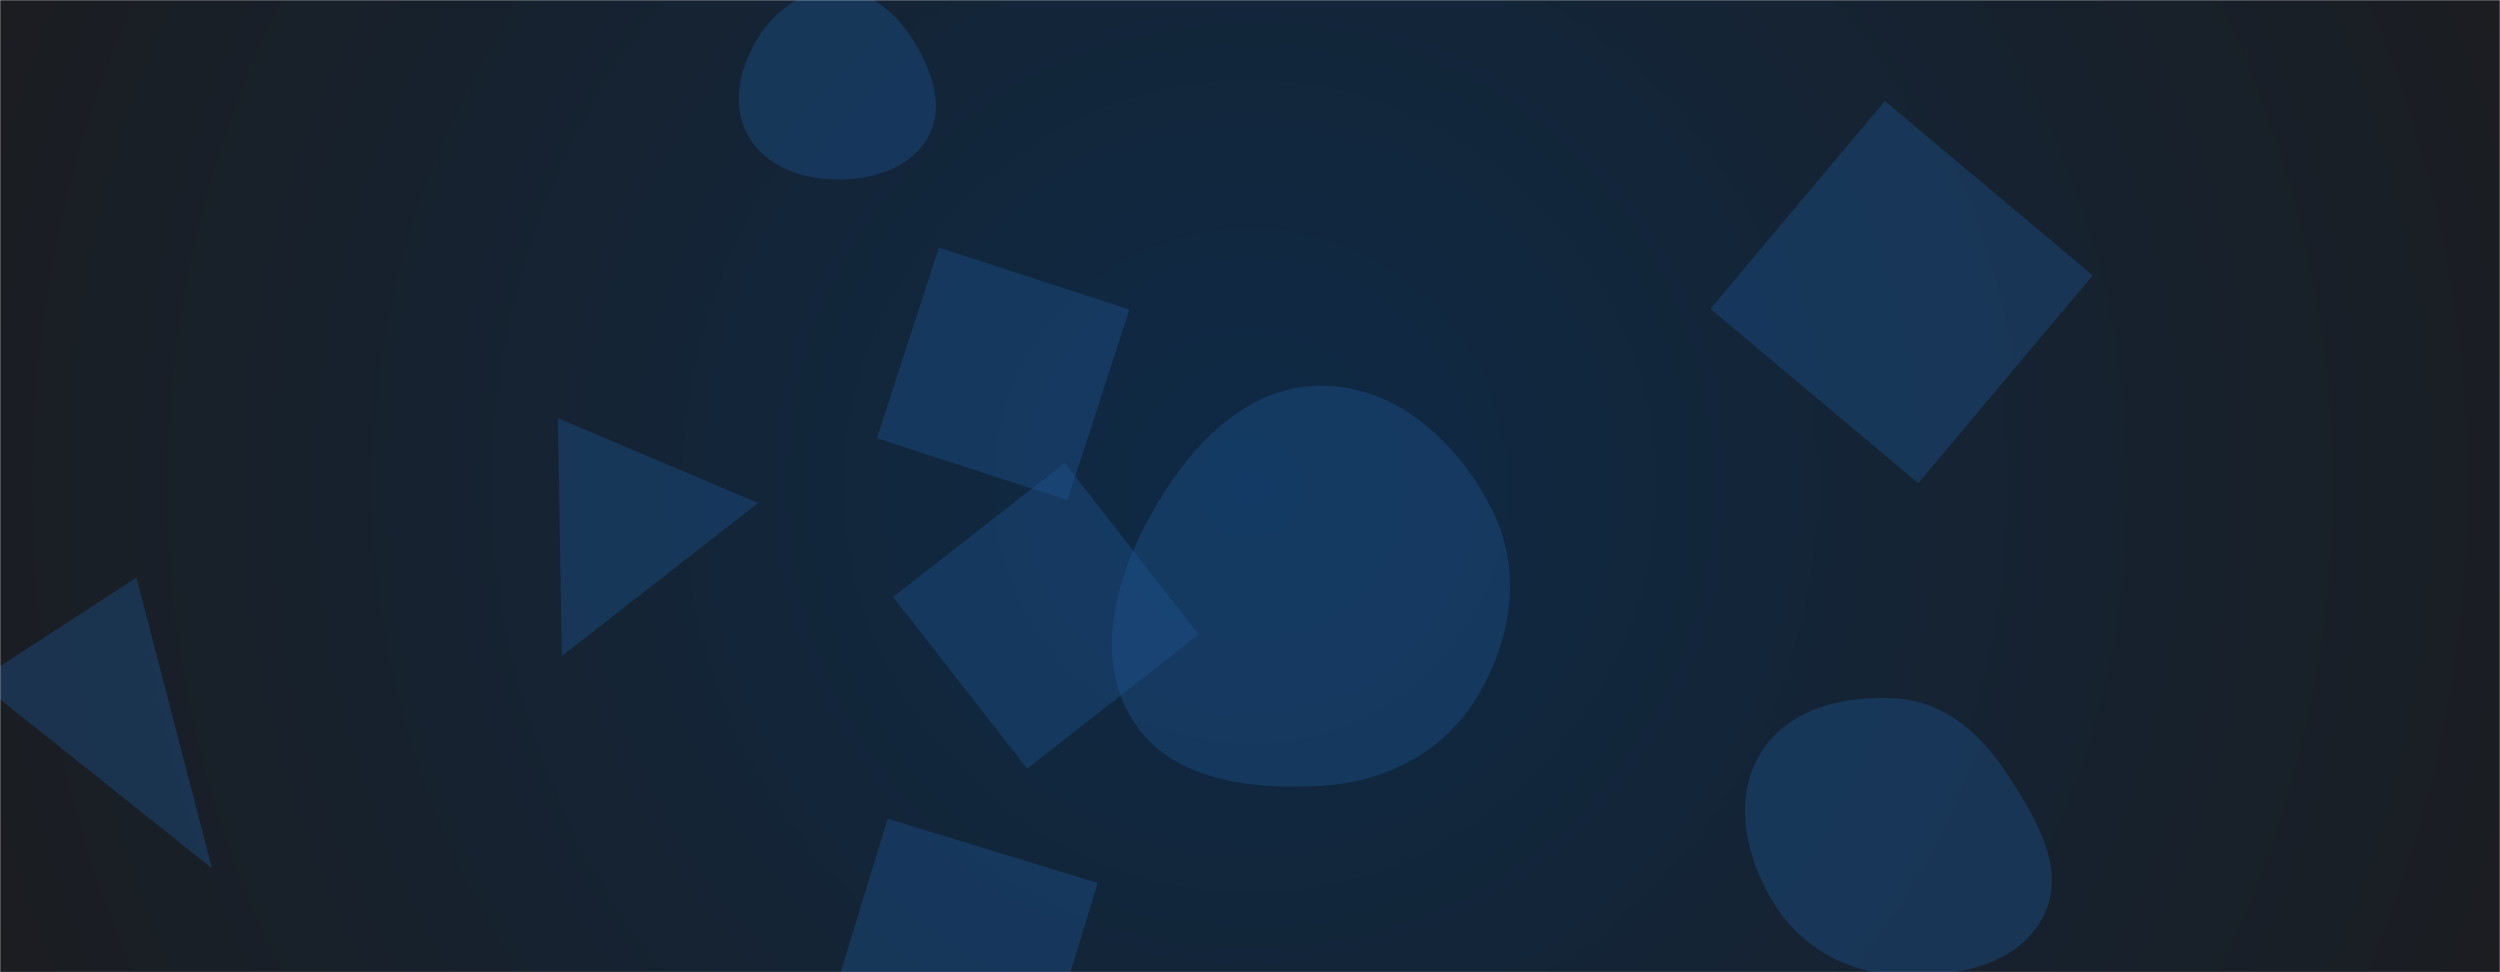 <svg xmlns='http://www.w3.org/2000/svg' version='1.1' xmlns:xlink='http://www.w3.org/1999/xlink' xmlns:svgjs='http://svgjs.com/svgjs' width='1440' height='560' preserveAspectRatio='none' viewBox='0 0 1440 560'><g mask='url(&quot;#SvgjsMask1271&quot;)' fill='none'><rect width='1440' height='560' x='0' y='0' fill='url(#SvgjsRadialGradient1272)'></rect><path d='M78.591 332.692L-13.187 392.294 122.105 500.161z' fill='rgba(28, 83, 142, 0.4)' class='triangle-float1'></path><path d='M540.759 142.632L505.086 252.423 614.877 288.096 650.55 178.305z' fill='rgba(28, 83, 142, 0.4)' class='triangle-float3'></path><path d='M1104.933 278.332L1205.386 158.617 1085.671 58.165 985.219 177.879z' fill='rgba(28, 83, 142, 0.4)' class='triangle-float1'></path><path d='M1092.711,561.546C1124.943,563.142,1161.635,556.857,1176.711,528.323C1191.257,500.791,1172.111,469.865,1154.836,443.958C1140.016,421.732,1119.362,404.178,1092.711,402.348C1062.375,400.265,1029.417,408.177,1013.815,434.276C997.909,460.884,1005.65,494.313,1021.983,520.661C1037.361,545.468,1063.56,560.102,1092.711,561.546' fill='rgba(28, 83, 142, 0.4)' class='triangle-float3'></path><path d='M760.48,452.648C796.745,450.617,830.151,434.293,849.509,403.559C870.325,370.51,877.154,329.795,859.944,294.733C840.563,255.248,804.464,221.9,760.48,222.177C716.847,222.451,684.539,257.934,663.16,295.971C642.307,333.071,629.869,378.45,652.325,414.602C673.938,449.397,719.583,454.938,760.48,452.648' fill='rgba(28, 83, 142, 0.4)' class='triangle-float3'></path><path d='M613.267 266.653L514.446 343.86 591.653 442.681 690.474 365.474z' fill='rgba(28, 83, 142, 0.4)' class='triangle-float2'></path><path d='M323.616 377.885L436.618 289.772 321.313 240.828z' fill='rgba(28, 83, 142, 0.4)' class='triangle-float3'></path><path d='M632.255 508.597L511.284 471.613 474.299 592.584 595.27 629.568z' fill='rgba(28, 83, 142, 0.4)' class='triangle-float3'></path><path d='M482.314,103.359C503.008,103.469,524.797,96.808,534.694,78.634C544.285,61.022,536.54,40.231,525.977,23.184C516.105,7.252,501.055,-5.642,482.314,-5.901C463.165,-6.165,446.511,5.615,436.511,21.948C425.986,39.137,421.009,60.515,430.892,78.081C440.93,95.922,461.843,103.25,482.314,103.359' fill='rgba(28, 83, 142, 0.4)' class='triangle-float3'></path></g><defs><mask id='SvgjsMask1271'><rect width='1440' height='560' fill='white'></rect></mask><radialGradient cx='50%' cy='50%' r='772.53' gradientUnits='userSpaceOnUse' id='SvgjsRadialGradient1272'><stop stop-color='#0e2a47' offset='0'></stop><stop stop-color='rgba(27, 29, 33, 1)' offset='1'></stop></radialGradient><style> @keyframes float1 { 0%{transform: translate(0, 0)} 50%{transform: translate(-10px, 0)} 100%{transform: translate(0, 0)} } .triangle-float1 { animation: float1 5s infinite; } @keyframes float2 { 0%{transform: translate(0, 0)} 50%{transform: translate(-5px, -5px)} 100%{transform: translate(0, 0)} } .triangle-float2 { animation: float2 4s infinite; } @keyframes float3 { 0%{transform: translate(0, 0)} 50%{transform: translate(0, -10px)} 100%{transform: translate(0, 0)} } .triangle-float3 { animation: float3 6s infinite; } </style></defs></svg>